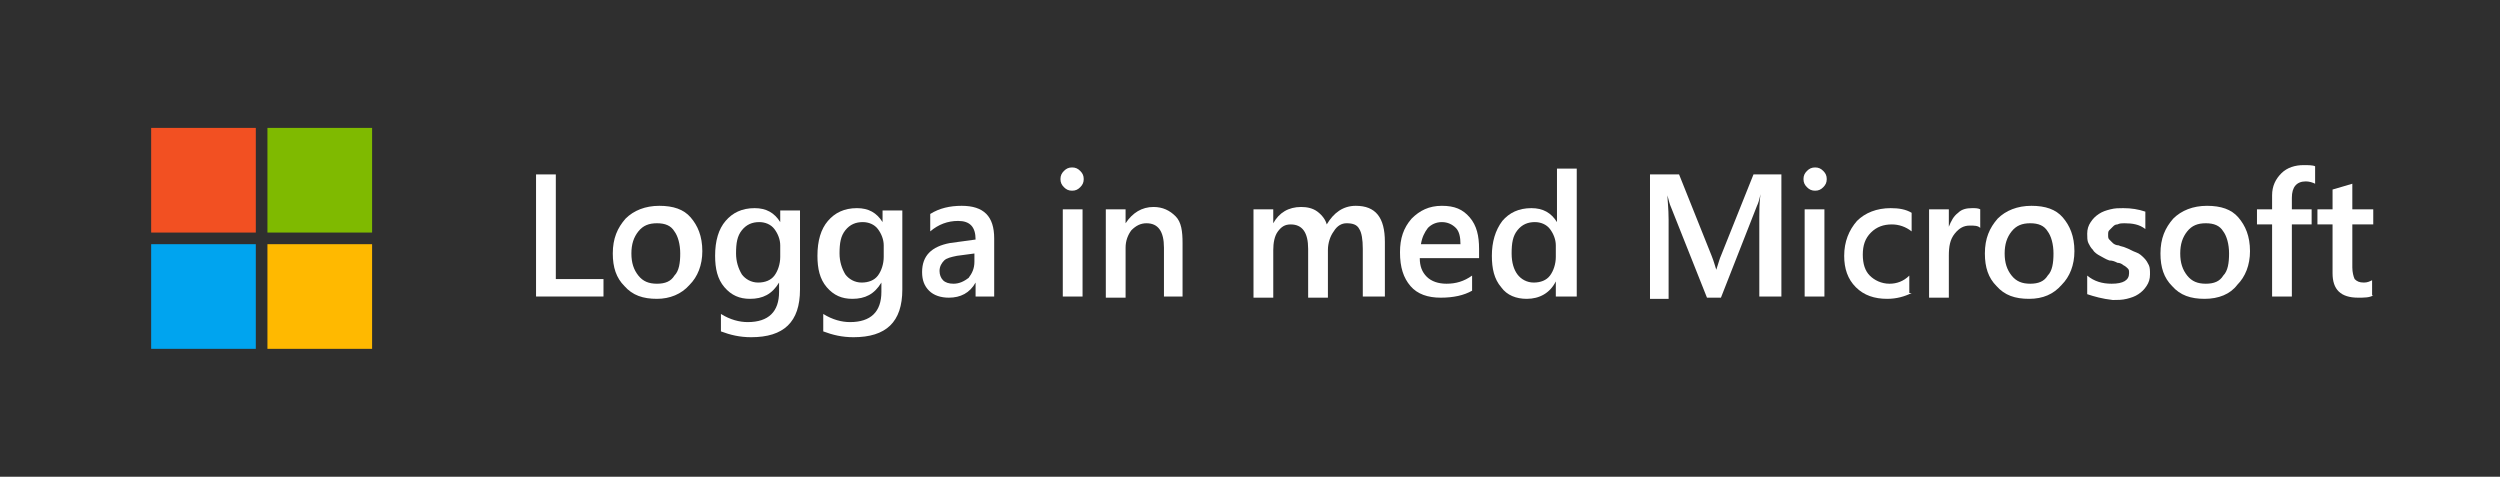 <?xml version="1.0" encoding="utf-8"?>
<!-- Generator: Adobe Illustrator 22.1.0, SVG Export Plug-In . SVG Version: 6.00 Build 0)  -->
<svg version="1.1" xmlns="http://www.w3.org/2000/svg" xmlns:xlink="http://www.w3.org/1999/xlink" x="0px" y="0px"
	 viewBox="0 0 215 41" style="enable-background:new 0 0 215 41;" xml:space="preserve">
<style type="text/css">
	.st0{fill:#2F2F2F;}
	.st1{fill:#F25022;}
	.st2{fill:#00A4EF;}
	.st3{fill:#7FBA00;}
	.st4{fill:#FFB900;}
	.st5{fill:#FFFFFF;}
</style>
<g id="Layer_1">
	<title>MS-SymbolLockup</title>
	<rect class="st0" width="215" height="41"/>
	<rect x="13" y="11" class="st1" width="9" height="9"/>
	<rect x="13" y="21" class="st2" width="9" height="9"/>
	<rect x="23" y="11" class="st3" width="9" height="9"/>
	<rect x="23" y="21" class="st4" width="9" height="9"/>
</g>
<g id="Layer_2">
	<g>
		<path class="st5" d="M51.9,25.5h-5.8V15h1.7v9h4.1V25.5z"/>
		<path class="st5" d="M56.5,25.7c-1.2,0-2.1-0.3-2.8-1.1c-0.7-0.7-1-1.6-1-2.8c0-1.3,0.4-2.2,1.1-3c0.7-0.7,1.7-1.1,2.9-1.1
			c1.2,0,2.1,0.3,2.7,1s1,1.6,1,2.9c0,1.2-0.4,2.2-1.1,2.9C58.6,25.3,57.6,25.7,56.5,25.7z M56.5,19.2c-0.7,0-1.2,0.2-1.6,0.7
			c-0.4,0.5-0.6,1.1-0.6,1.9c0,0.8,0.2,1.4,0.6,1.9c0.4,0.5,0.9,0.7,1.6,0.7c0.7,0,1.2-0.2,1.5-0.7c0.4-0.4,0.5-1.1,0.5-1.9
			c0-0.8-0.2-1.5-0.5-1.9C57.7,19.4,57.2,19.2,56.5,19.2z"/>
		<path class="st5" d="M68.8,24.9c0,2.8-1.4,4.1-4.2,4.1c-1,0-1.8-0.2-2.6-0.5V27c0.8,0.5,1.6,0.7,2.3,0.7c1.8,0,2.7-0.9,2.7-2.6
			v-0.8h0c-0.6,1-1.4,1.4-2.5,1.4c-0.9,0-1.6-0.3-2.2-1c-0.6-0.7-0.8-1.6-0.8-2.7c0-1.3,0.3-2.3,0.9-3s1.4-1.1,2.5-1.1
			c1,0,1.7,0.4,2.2,1.2h0v-1h1.7V24.9z M67.1,22.1v-1c0-0.5-0.2-1-0.5-1.4c-0.3-0.4-0.8-0.6-1.3-0.6c-0.6,0-1.1,0.2-1.5,0.7
			c-0.4,0.5-0.5,1.1-0.5,2c0,0.7,0.2,1.3,0.5,1.8c0.3,0.4,0.8,0.7,1.4,0.7c0.6,0,1.1-0.2,1.4-0.6C66.9,23.3,67.1,22.7,67.1,22.1z"/>
		<path class="st5" d="M77.6,24.9c0,2.8-1.4,4.1-4.2,4.1c-1,0-1.8-0.2-2.6-0.5V27c0.8,0.5,1.6,0.7,2.3,0.7c1.8,0,2.7-0.9,2.7-2.6
			v-0.8h0c-0.6,1-1.4,1.4-2.5,1.4c-0.9,0-1.6-0.3-2.2-1c-0.6-0.7-0.8-1.6-0.8-2.7c0-1.3,0.3-2.3,0.9-3s1.4-1.1,2.5-1.1
			c1,0,1.7,0.4,2.2,1.2h0v-1h1.7V24.9z M76,22.1v-1c0-0.5-0.2-1-0.5-1.4c-0.3-0.4-0.8-0.6-1.3-0.6c-0.6,0-1.1,0.2-1.5,0.7
			c-0.4,0.5-0.5,1.1-0.5,2c0,0.7,0.2,1.3,0.5,1.8c0.3,0.4,0.8,0.7,1.4,0.7c0.6,0,1.1-0.2,1.4-0.6C75.8,23.3,76,22.7,76,22.1z"/>
		<path class="st5" d="M85.5,25.5h-1.6v-1.2h0c-0.5,0.9-1.3,1.3-2.3,1.3c-0.7,0-1.3-0.2-1.7-0.6c-0.4-0.4-0.6-0.9-0.6-1.6
			c0-1.4,0.8-2.2,2.4-2.5l2.2-0.3c0-1.1-0.5-1.6-1.5-1.6c-0.9,0-1.7,0.3-2.4,0.9v-1.5c0.8-0.5,1.7-0.7,2.7-0.7
			c1.9,0,2.8,0.9,2.8,2.8V25.5z M83.8,21.8L82.3,22c-0.5,0.1-0.9,0.2-1.1,0.4c-0.2,0.2-0.4,0.5-0.4,0.9c0,0.3,0.1,0.6,0.3,0.8
			c0.2,0.2,0.5,0.3,0.9,0.3c0.5,0,0.9-0.2,1.3-0.5c0.3-0.4,0.5-0.8,0.5-1.4V21.8z"/>
		<path class="st5" d="M92.2,16.4c-0.3,0-0.5-0.1-0.7-0.3c-0.2-0.2-0.3-0.4-0.3-0.7s0.1-0.5,0.3-0.7c0.2-0.2,0.4-0.3,0.7-0.3
			c0.3,0,0.5,0.1,0.7,0.3s0.3,0.4,0.3,0.7c0,0.3-0.1,0.5-0.3,0.7S92.5,16.4,92.2,16.4z M93.1,25.5h-1.7V18h1.7V25.5z"/>
		<path class="st5" d="M101.8,25.5h-1.7v-4.2c0-1.4-0.5-2.1-1.5-2.1c-0.5,0-0.9,0.2-1.3,0.6c-0.3,0.4-0.5,0.9-0.5,1.5v4.3h-1.7V18
			h1.7v1.2h0c0.6-0.9,1.4-1.4,2.4-1.4c0.8,0,1.4,0.3,1.9,0.8s0.6,1.3,0.6,2.3V25.5z"/>
		<path class="st5" d="M118.9,25.5h-1.7v-4.1c0-0.8-0.1-1.4-0.3-1.7c-0.2-0.4-0.6-0.5-1.1-0.5c-0.4,0-0.8,0.2-1.1,0.7
			c-0.3,0.4-0.5,1-0.5,1.6v4.1h-1.7v-4.2c0-1.4-0.5-2.1-1.5-2.1c-0.5,0-0.8,0.2-1.1,0.6c-0.3,0.4-0.4,1-0.4,1.6v4.1h-1.7V18h1.7v1.2
			h0c0.5-0.9,1.3-1.4,2.4-1.4c0.5,0,1,0.1,1.4,0.4c0.4,0.3,0.7,0.7,0.8,1.1c0.6-1,1.4-1.6,2.5-1.6c1.7,0,2.5,1,2.5,3.1V25.5z"/>
		<path class="st5" d="M127.2,22.2h-5.1c0,0.7,0.2,1.2,0.6,1.6c0.4,0.4,1,0.6,1.7,0.6c0.8,0,1.5-0.2,2.2-0.7V25
			c-0.7,0.4-1.6,0.6-2.7,0.6c-1.1,0-2-0.3-2.6-1c-0.6-0.7-0.9-1.6-0.9-2.9c0-1.2,0.3-2.1,1-2.9c0.7-0.7,1.5-1.1,2.6-1.1
			s1.8,0.3,2.4,1s0.8,1.6,0.8,2.7V22.2z M125.6,21c0-0.6-0.1-1.1-0.4-1.4s-0.7-0.5-1.2-0.5c-0.5,0-0.9,0.2-1.2,0.5
			c-0.3,0.4-0.5,0.8-0.6,1.4H125.6z"/>
		<path class="st5" d="M135.5,25.5h-1.7v-1.3h0c-0.5,1-1.4,1.5-2.5,1.5c-0.9,0-1.7-0.3-2.2-1c-0.6-0.7-0.8-1.6-0.8-2.7
			c0-1.2,0.3-2.2,0.9-3c0.6-0.7,1.4-1.1,2.5-1.1c1,0,1.7,0.4,2.2,1.2h0v-4.6h1.7V25.5z M133.8,22.1v-1c0-0.5-0.2-1-0.5-1.4
			s-0.8-0.6-1.3-0.6c-0.6,0-1.1,0.2-1.5,0.7c-0.4,0.5-0.5,1.1-0.5,2c0,0.8,0.2,1.4,0.5,1.8c0.3,0.4,0.8,0.7,1.4,0.7
			c0.6,0,1.1-0.2,1.4-0.6C133.6,23.3,133.8,22.7,133.8,22.1z"/>
		<path class="st5" d="M153,25.5h-1.7v-6.8c0-0.6,0-1.2,0.1-2h0c-0.1,0.5-0.2,0.8-0.3,1l-3.1,7.9h-1.2l-3.1-7.8
			c-0.1-0.2-0.2-0.6-0.3-1h0c0,0.4,0.1,1.1,0.1,2.1v6.8h-1.6V15h2.5l2.8,7c0.2,0.5,0.3,0.9,0.4,1.2h0c0.2-0.6,0.3-1,0.4-1.2l2.8-7
			h2.4V25.5z"/>
		<path class="st5" d="M156.1,16.4c-0.3,0-0.5-0.1-0.7-0.3c-0.2-0.2-0.3-0.4-0.3-0.7s0.1-0.5,0.3-0.7c0.2-0.2,0.4-0.3,0.7-0.3
			c0.3,0,0.5,0.1,0.7,0.3s0.3,0.4,0.3,0.7c0,0.3-0.1,0.5-0.3,0.7S156.4,16.4,156.1,16.4z M156.9,25.5h-1.7V18h1.7V25.5z"/>
		<path class="st5" d="M164.4,25.2c-0.6,0.3-1.3,0.5-2.1,0.5c-1.1,0-2-0.3-2.7-1c-0.7-0.7-1-1.6-1-2.7c0-1.2,0.4-2.2,1.1-3
			c0.7-0.7,1.7-1.1,2.9-1.1c0.7,0,1.3,0.1,1.8,0.4v1.6c-0.5-0.4-1.1-0.6-1.7-0.6c-0.7,0-1.3,0.2-1.8,0.7s-0.7,1.1-0.7,1.9
			c0,0.8,0.2,1.4,0.6,1.8c0.4,0.4,1,0.7,1.7,0.7c0.6,0,1.2-0.2,1.7-0.7V25.2z"/>
		<path class="st5" d="M170.3,19.6c-0.2-0.2-0.5-0.2-0.9-0.2c-0.5,0-0.9,0.2-1.3,0.7s-0.5,1.1-0.5,1.9v3.6h-1.7V18h1.7v1.5h0
			c0.2-0.5,0.4-0.9,0.8-1.2c0.3-0.3,0.7-0.4,1.2-0.4c0.3,0,0.5,0,0.7,0.1V19.6z"/>
		<path class="st5" d="M174.5,25.7c-1.2,0-2.1-0.3-2.8-1.1c-0.7-0.7-1-1.6-1-2.8c0-1.3,0.4-2.2,1.1-3c0.7-0.7,1.7-1.1,2.9-1.1
			c1.2,0,2.1,0.3,2.7,1s1,1.6,1,2.9c0,1.2-0.4,2.2-1.1,2.9C176.6,25.3,175.7,25.7,174.5,25.7z M174.6,19.2c-0.7,0-1.2,0.2-1.6,0.7
			c-0.4,0.5-0.6,1.1-0.6,1.9c0,0.8,0.2,1.4,0.6,1.9c0.4,0.5,0.9,0.7,1.6,0.7c0.7,0,1.2-0.2,1.5-0.7c0.4-0.4,0.5-1.1,0.5-1.9
			c0-0.8-0.2-1.5-0.5-1.9C175.8,19.4,175.3,19.2,174.6,19.2z"/>
		<path class="st5" d="M179.5,25.3v-1.6c0.6,0.5,1.3,0.7,2.1,0.7c1,0,1.5-0.3,1.5-0.9c0-0.2,0-0.3-0.1-0.4c-0.1-0.1-0.2-0.2-0.4-0.3
			c-0.1-0.1-0.3-0.2-0.5-0.2c-0.2-0.1-0.4-0.2-0.7-0.2c-0.3-0.1-0.6-0.3-0.8-0.4c-0.2-0.1-0.5-0.3-0.6-0.5c-0.2-0.2-0.3-0.4-0.4-0.6
			c-0.1-0.2-0.1-0.5-0.1-0.8c0-0.4,0.1-0.7,0.3-1s0.4-0.5,0.7-0.7c0.3-0.2,0.6-0.3,1-0.4c0.4-0.1,0.7-0.1,1.1-0.1
			c0.7,0,1.3,0.1,1.9,0.3v1.5c-0.5-0.4-1.1-0.5-1.8-0.5c-0.2,0-0.4,0-0.6,0.1c-0.2,0-0.3,0.1-0.4,0.2s-0.2,0.2-0.3,0.3
			c-0.1,0.1-0.1,0.2-0.1,0.4c0,0.2,0,0.3,0.1,0.4c0.1,0.1,0.2,0.2,0.3,0.3c0.1,0.1,0.3,0.2,0.5,0.2c0.2,0.1,0.4,0.1,0.6,0.2
			c0.3,0.1,0.6,0.3,0.9,0.4c0.3,0.1,0.5,0.3,0.7,0.5c0.2,0.2,0.3,0.4,0.4,0.6c0.1,0.2,0.1,0.5,0.1,0.8c0,0.4-0.1,0.7-0.3,1
			s-0.4,0.5-0.7,0.7s-0.6,0.3-1,0.4c-0.4,0.1-0.8,0.1-1.2,0.1C180.8,25.7,180.1,25.5,179.5,25.3z"/>
		<path class="st5" d="M189.6,25.7c-1.2,0-2.1-0.3-2.8-1.1c-0.7-0.7-1-1.6-1-2.8c0-1.3,0.4-2.2,1.1-3c0.7-0.7,1.7-1.1,2.9-1.1
			c1.2,0,2.1,0.3,2.7,1s1,1.6,1,2.9c0,1.2-0.4,2.2-1.1,2.9C191.8,25.3,190.8,25.7,189.6,25.7z M189.7,19.2c-0.7,0-1.2,0.2-1.6,0.7
			c-0.4,0.5-0.6,1.1-0.6,1.9c0,0.8,0.2,1.4,0.6,1.9c0.4,0.5,0.9,0.7,1.6,0.7c0.7,0,1.2-0.2,1.5-0.7c0.4-0.4,0.5-1.1,0.5-1.9
			c0-0.8-0.2-1.5-0.5-1.9C190.9,19.4,190.4,19.2,189.7,19.2z"/>
		<path class="st5" d="M199.1,15.8c-0.2-0.1-0.5-0.2-0.8-0.2c-0.8,0-1.2,0.5-1.2,1.4v1h1.7v1.3h-1.7v6.2h-1.7v-6.2h-1.3V18h1.3v-1.2
			c0-0.8,0.3-1.4,0.8-1.9c0.5-0.5,1.2-0.7,1.9-0.7c0.4,0,0.8,0,1,0.1V15.8z"/>
		<path class="st5" d="M204.1,25.4c-0.3,0.2-0.8,0.2-1.3,0.2c-1.5,0-2.2-0.7-2.2-2.1v-4.2h-1.3V18h1.3v-1.7l1.7-0.5V18h1.8v1.3h-1.8
			v3.7c0,0.4,0.1,0.8,0.2,1c0.2,0.2,0.4,0.3,0.8,0.3c0.3,0,0.5-0.1,0.7-0.2V25.4z"/>
	</g>
</g>
</svg>
